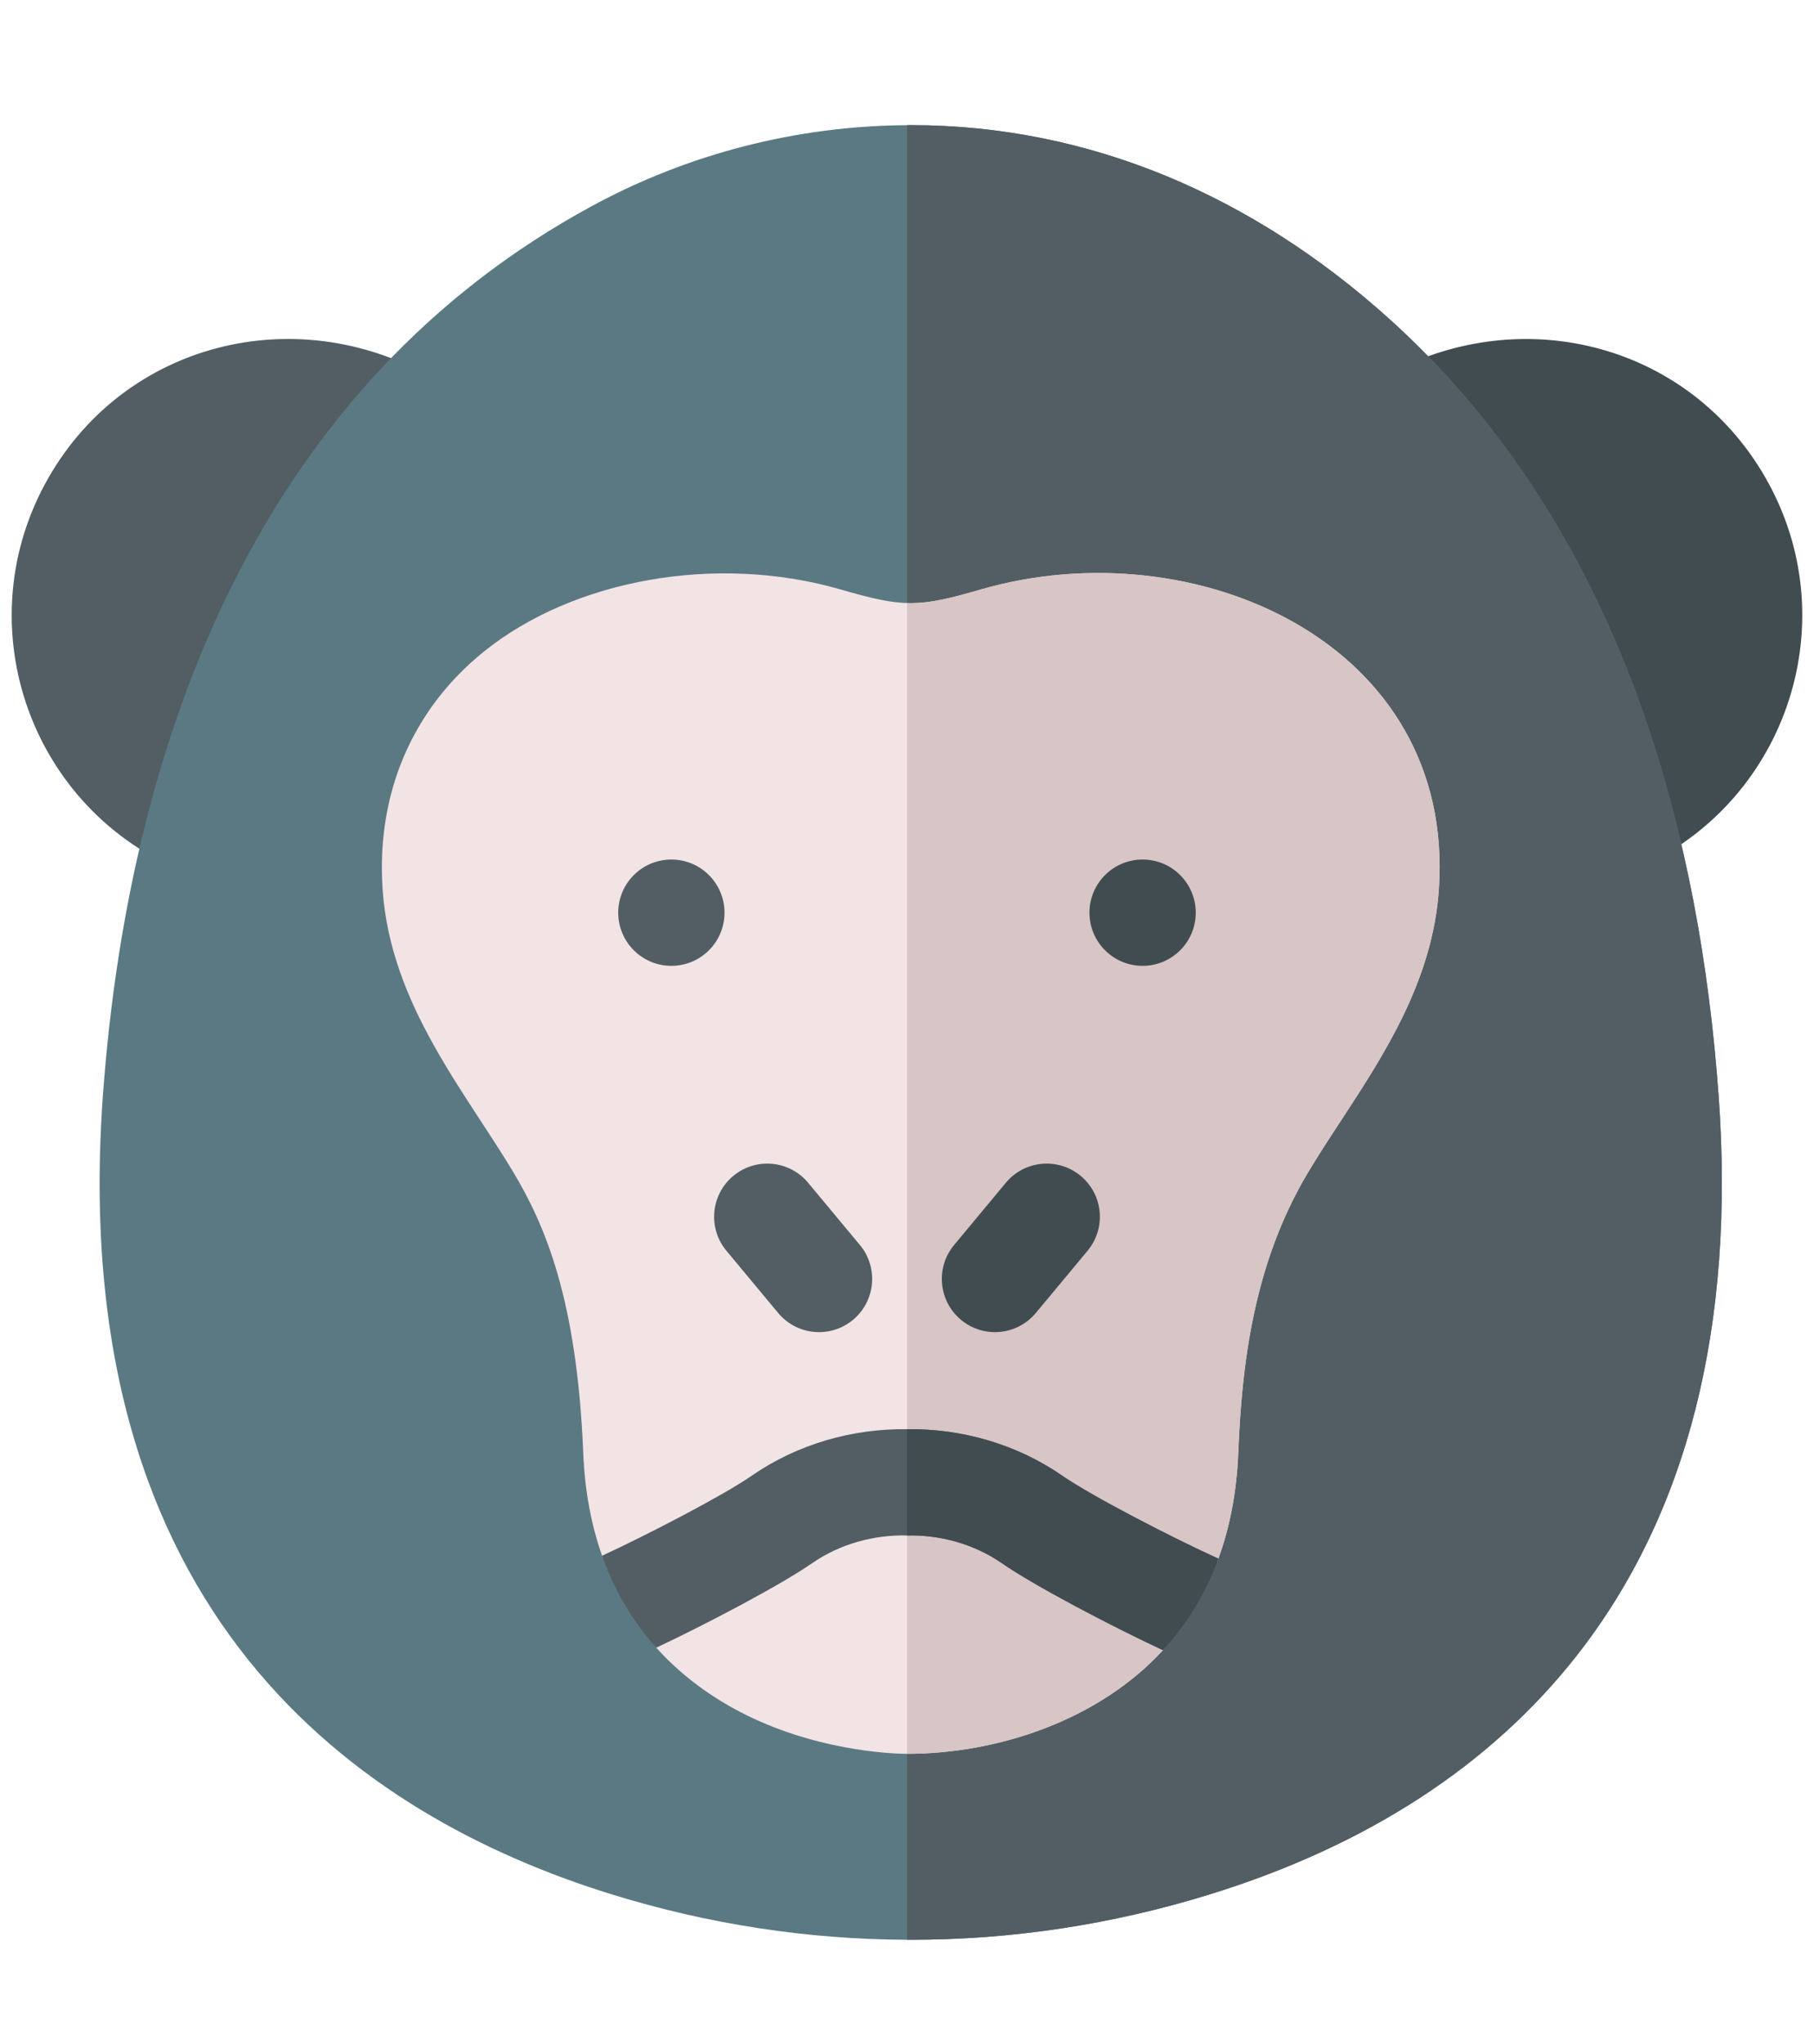 <svg width="87" height="98" viewBox="0 0 87 98" fill="none" xmlns="http://www.w3.org/2000/svg">
<g clip-path="url(#clip0)">
<path d="M21.294 21.959C16.716 27.146 13.833 33.418 12.086 40.019C11.691 41.521 10.052 42.324 8.616 41.712C1.292 38.566 -1.627 29.764 2.339 22.88C6.068 16.404 14.164 14.426 20.628 18.049C22.042 18.838 22.369 20.74 21.294 21.959Z" fill="#525E63"/>
<path d="M78.778 41.533C77.341 42.206 75.642 41.413 75.234 39.879C73.482 33.256 70.511 26.953 65.958 21.833C64.858 20.601 65.208 18.657 66.673 17.885C73.163 14.467 81.018 16.555 84.659 22.88C88.567 29.663 85.781 38.254 78.778 41.533Z" fill="#414C51"/>
<path d="M75.608 79.391C71.476 84.647 65.557 88.494 58.014 90.825C53.326 92.276 48.504 93 43.682 93H43.5C38.737 92.981 33.976 92.257 29.347 90.825C17.213 87.076 3.128 77.382 4.936 52.507C6.233 34.78 12.821 18.319 28.384 9.881C33.004 7.371 38.229 6.031 43.5 6.002C43.559 6 43.62 6 43.68 6C52.289 6 60.088 9.408 66.602 15.263C66.609 15.268 66.616 15.275 66.623 15.282C66.653 15.311 66.687 15.34 66.72 15.368C66.726 15.375 66.74 15.387 66.747 15.394C67.805 16.355 68.822 17.382 69.766 18.447C78.023 27.724 81.519 40.067 82.424 52.507C83.229 63.569 80.935 72.615 75.608 79.391Z" fill="#5A7983"/>
<path d="M75.608 79.391C71.476 84.647 65.558 88.494 58.015 90.825C53.327 92.276 48.504 93 43.682 93H43.5V6.002C43.559 6 43.621 6 43.68 6C52.289 6 60.088 9.408 66.603 15.263C66.609 15.268 66.616 15.275 66.623 15.282C66.654 15.311 66.688 15.34 66.72 15.368C66.727 15.375 66.74 15.387 66.747 15.394C67.806 16.355 68.822 17.382 69.766 18.447C78.023 27.724 81.519 40.067 82.424 52.507C83.229 63.569 80.936 72.615 75.608 79.391Z" fill="#525E63"/>
<path d="M69.008 42.655C68.708 47.009 66.382 50.564 64.331 53.7C63.756 54.577 63.214 55.406 62.716 56.24C60.086 60.661 59.557 65.503 59.388 69.659C59.308 71.601 58.963 73.278 58.433 74.727C58.156 75.483 56.273 76.361 56.273 76.361C56.273 76.361 56.391 78.447 55.775 79.116C52.703 82.459 47.895 84.085 43.471 84.085C43.175 84.085 39.677 84.046 36.108 82.378C34.577 81.661 32.905 80.591 31.476 78.997C30.927 78.386 31.931 76.251 31.931 76.251C31.931 76.251 29.179 75.443 28.876 74.588C28.375 73.171 28.049 71.538 27.972 69.657C27.67 62.255 26.119 58.721 24.644 56.24C22.32 52.348 18.731 48.152 18.351 42.655C18.035 38.076 19.757 34.025 23.198 31.247C27.526 27.754 34.399 26.551 40.302 28.257C43.328 29.134 44.036 29.136 47.058 28.257C57.291 25.303 69.826 30.812 69.008 42.655Z" fill="#F2E4E4"/>
<path d="M69.008 42.655C68.708 47.009 66.382 50.564 64.331 53.7C63.756 54.577 63.214 55.406 62.716 56.24C60.086 60.661 59.557 65.503 59.388 69.659C59.308 71.601 58.963 73.279 58.433 74.727C58.14 75.53 56.273 76.361 56.273 76.361C56.273 76.361 56.364 78.477 55.776 79.117C52.677 82.487 47.834 84.085 43.5 84.085V28.913C44.598 28.964 45.936 28.584 47.058 28.257C57.291 25.303 69.826 30.812 69.008 42.655Z" fill="#D8C5C5"/>
<path d="M58.432 74.727C57.778 76.518 56.84 77.959 55.775 79.116C53.289 77.957 49.594 76.018 48.057 74.95C46.718 74.022 45.092 73.579 43.499 73.616C41.907 73.579 40.281 74.022 38.942 74.95C37.455 75.983 33.953 77.829 31.476 78.997C30.427 77.829 29.512 76.382 28.876 74.588C31.059 73.579 34.703 71.688 36.036 70.762C38.244 69.231 40.889 68.485 43.499 68.522C46.109 68.485 48.755 69.231 50.962 70.762C52.363 71.732 56.301 73.765 58.432 74.727Z" fill="#525E63"/>
<path d="M32.199 46.306C33.607 46.306 34.748 45.165 34.748 43.758C34.748 42.35 33.607 41.209 32.199 41.209C30.791 41.209 29.65 42.35 29.65 43.758C29.65 45.165 30.791 46.306 32.199 46.306Z" fill="#525E63"/>
<path d="M54.8 46.306C56.207 46.306 57.348 45.165 57.348 43.758C57.348 42.35 56.207 41.209 54.8 41.209C53.392 41.209 52.251 42.35 52.251 43.758C52.251 45.165 53.392 46.306 54.8 46.306Z" fill="#414C51"/>
<path d="M37.32 62.948L34.839 59.966C33.939 58.884 34.087 57.277 35.169 56.377C36.251 55.477 37.858 55.624 38.758 56.706L41.24 59.689C42.14 60.771 41.992 62.378 40.91 63.278C39.827 64.178 38.22 64.03 37.32 62.948Z" fill="#525E63"/>
<path d="M46.09 63.278C45.008 62.378 44.86 60.771 45.76 59.689L48.241 56.706C49.142 55.624 50.749 55.477 51.831 56.377C52.913 57.277 53.061 58.884 52.16 59.966L49.679 62.948C48.779 64.03 47.173 64.178 46.09 63.278Z" fill="#414C51"/>
<path d="M58.433 74.727C57.779 76.518 56.841 77.959 55.775 79.116C53.289 77.957 49.595 76.018 48.057 74.95C46.718 74.022 45.092 73.579 43.5 73.616V68.522C46.11 68.485 48.756 69.231 50.963 70.762C52.363 71.732 56.302 73.765 58.433 74.727Z" fill="#414C51"/>
</g>
<defs>
<clipPath id="clip0">
<rect width="87" height="87" fill="white" transform="translate(0 6)"/>
</clipPath>
</defs>
</svg>
